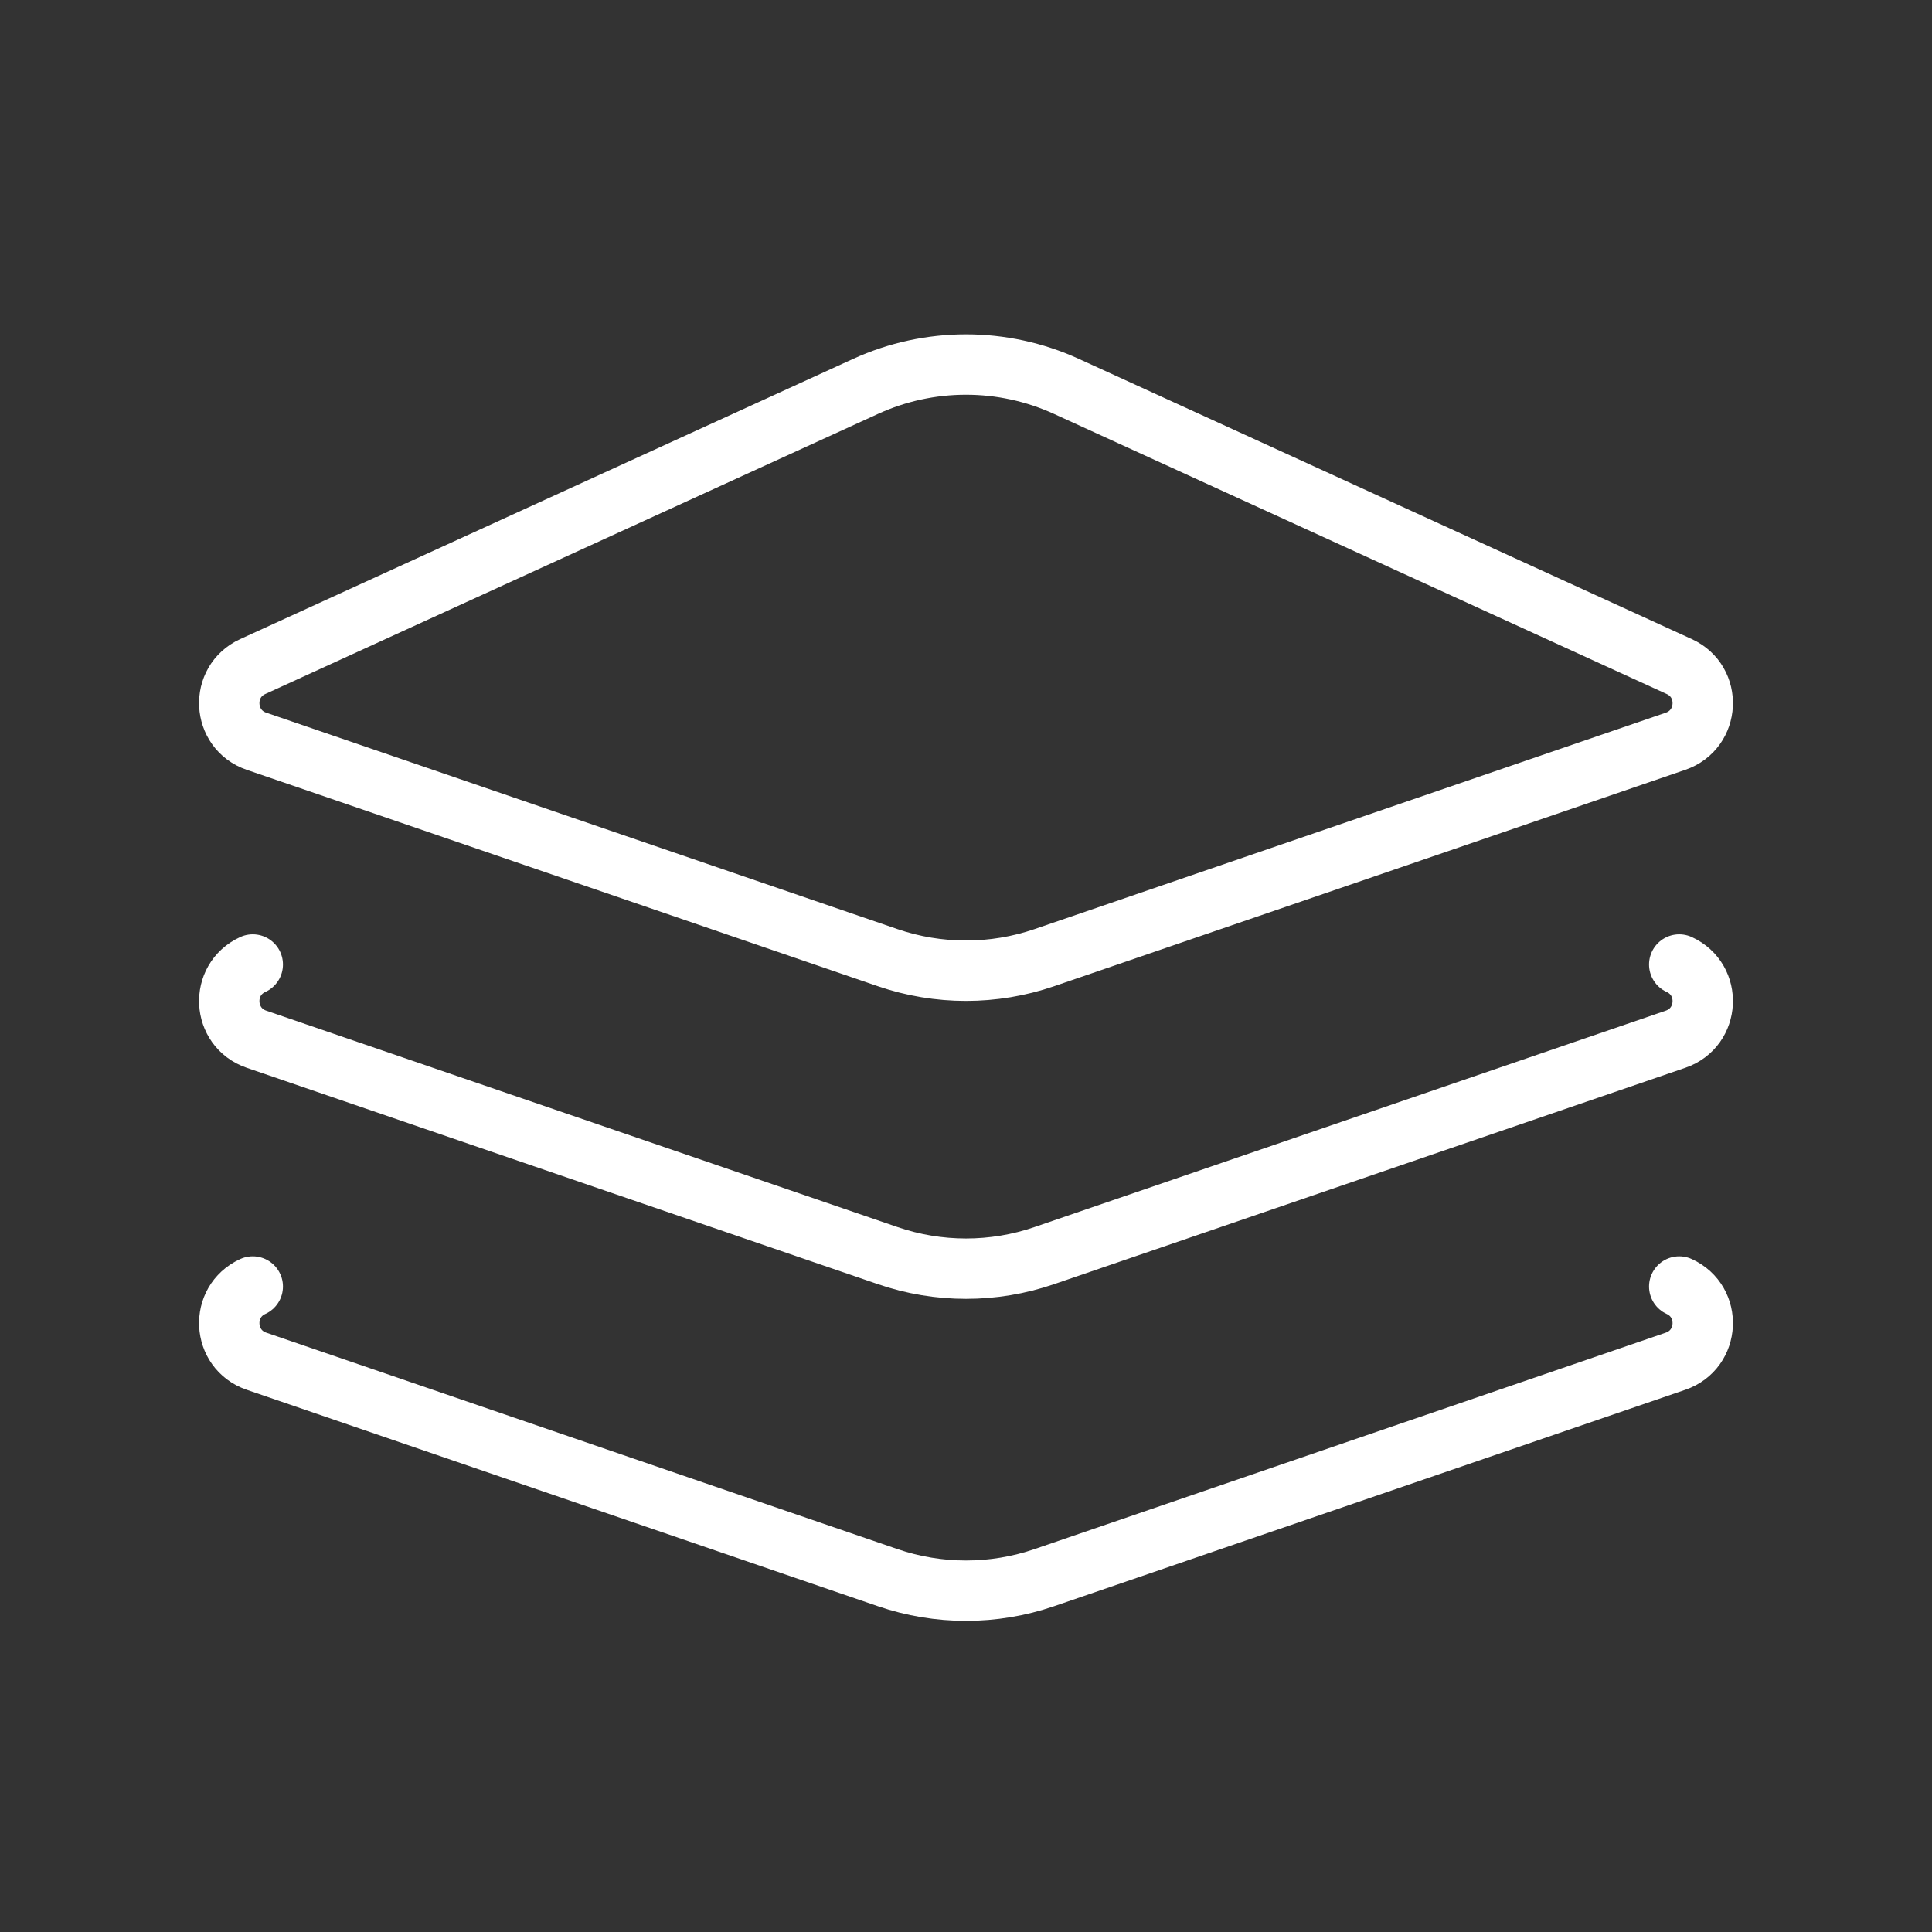 <svg width="48" height="48" viewBox="0 0 48 48" fill="none" xmlns="http://www.w3.org/2000/svg">
<rect x="0" y="0" width="48" height="48" fill="#333333" stroke="none"/>
<g clip-path="url(#clip0_214_444)">
<path d="M41.72 23.963C42.542 24.339 42.483 25.526 41.629 25.819L25.946 31.195C24.685 31.628 23.315 31.628 22.054 31.195L6.372 25.819C5.517 25.526 5.458 24.339 6.28 23.963M41.72 31.963C42.542 32.339 42.483 33.526 41.629 33.819L25.946 39.196C24.685 39.628 23.315 39.628 22.054 39.196L6.372 33.819C5.517 33.526 5.458 32.339 6.28 31.963M21.505 9.6L6.28 16.56C5.458 16.936 5.517 18.123 6.372 18.416L22.054 23.793C23.315 24.225 24.685 24.225 25.946 23.793L41.629 18.416C42.483 18.123 42.542 16.936 41.72 16.56L26.495 9.6C24.91 8.876 23.09 8.876 21.505 9.6Z" stroke="white" stroke-width="1.5" stroke-linecap="round" stroke-linejoin="round"/>
</g>
<defs>
<clipPath id="clip0_214_444">
<rect width="48" height="48" fill="white"/>
</clipPath>
</defs>
</svg>
